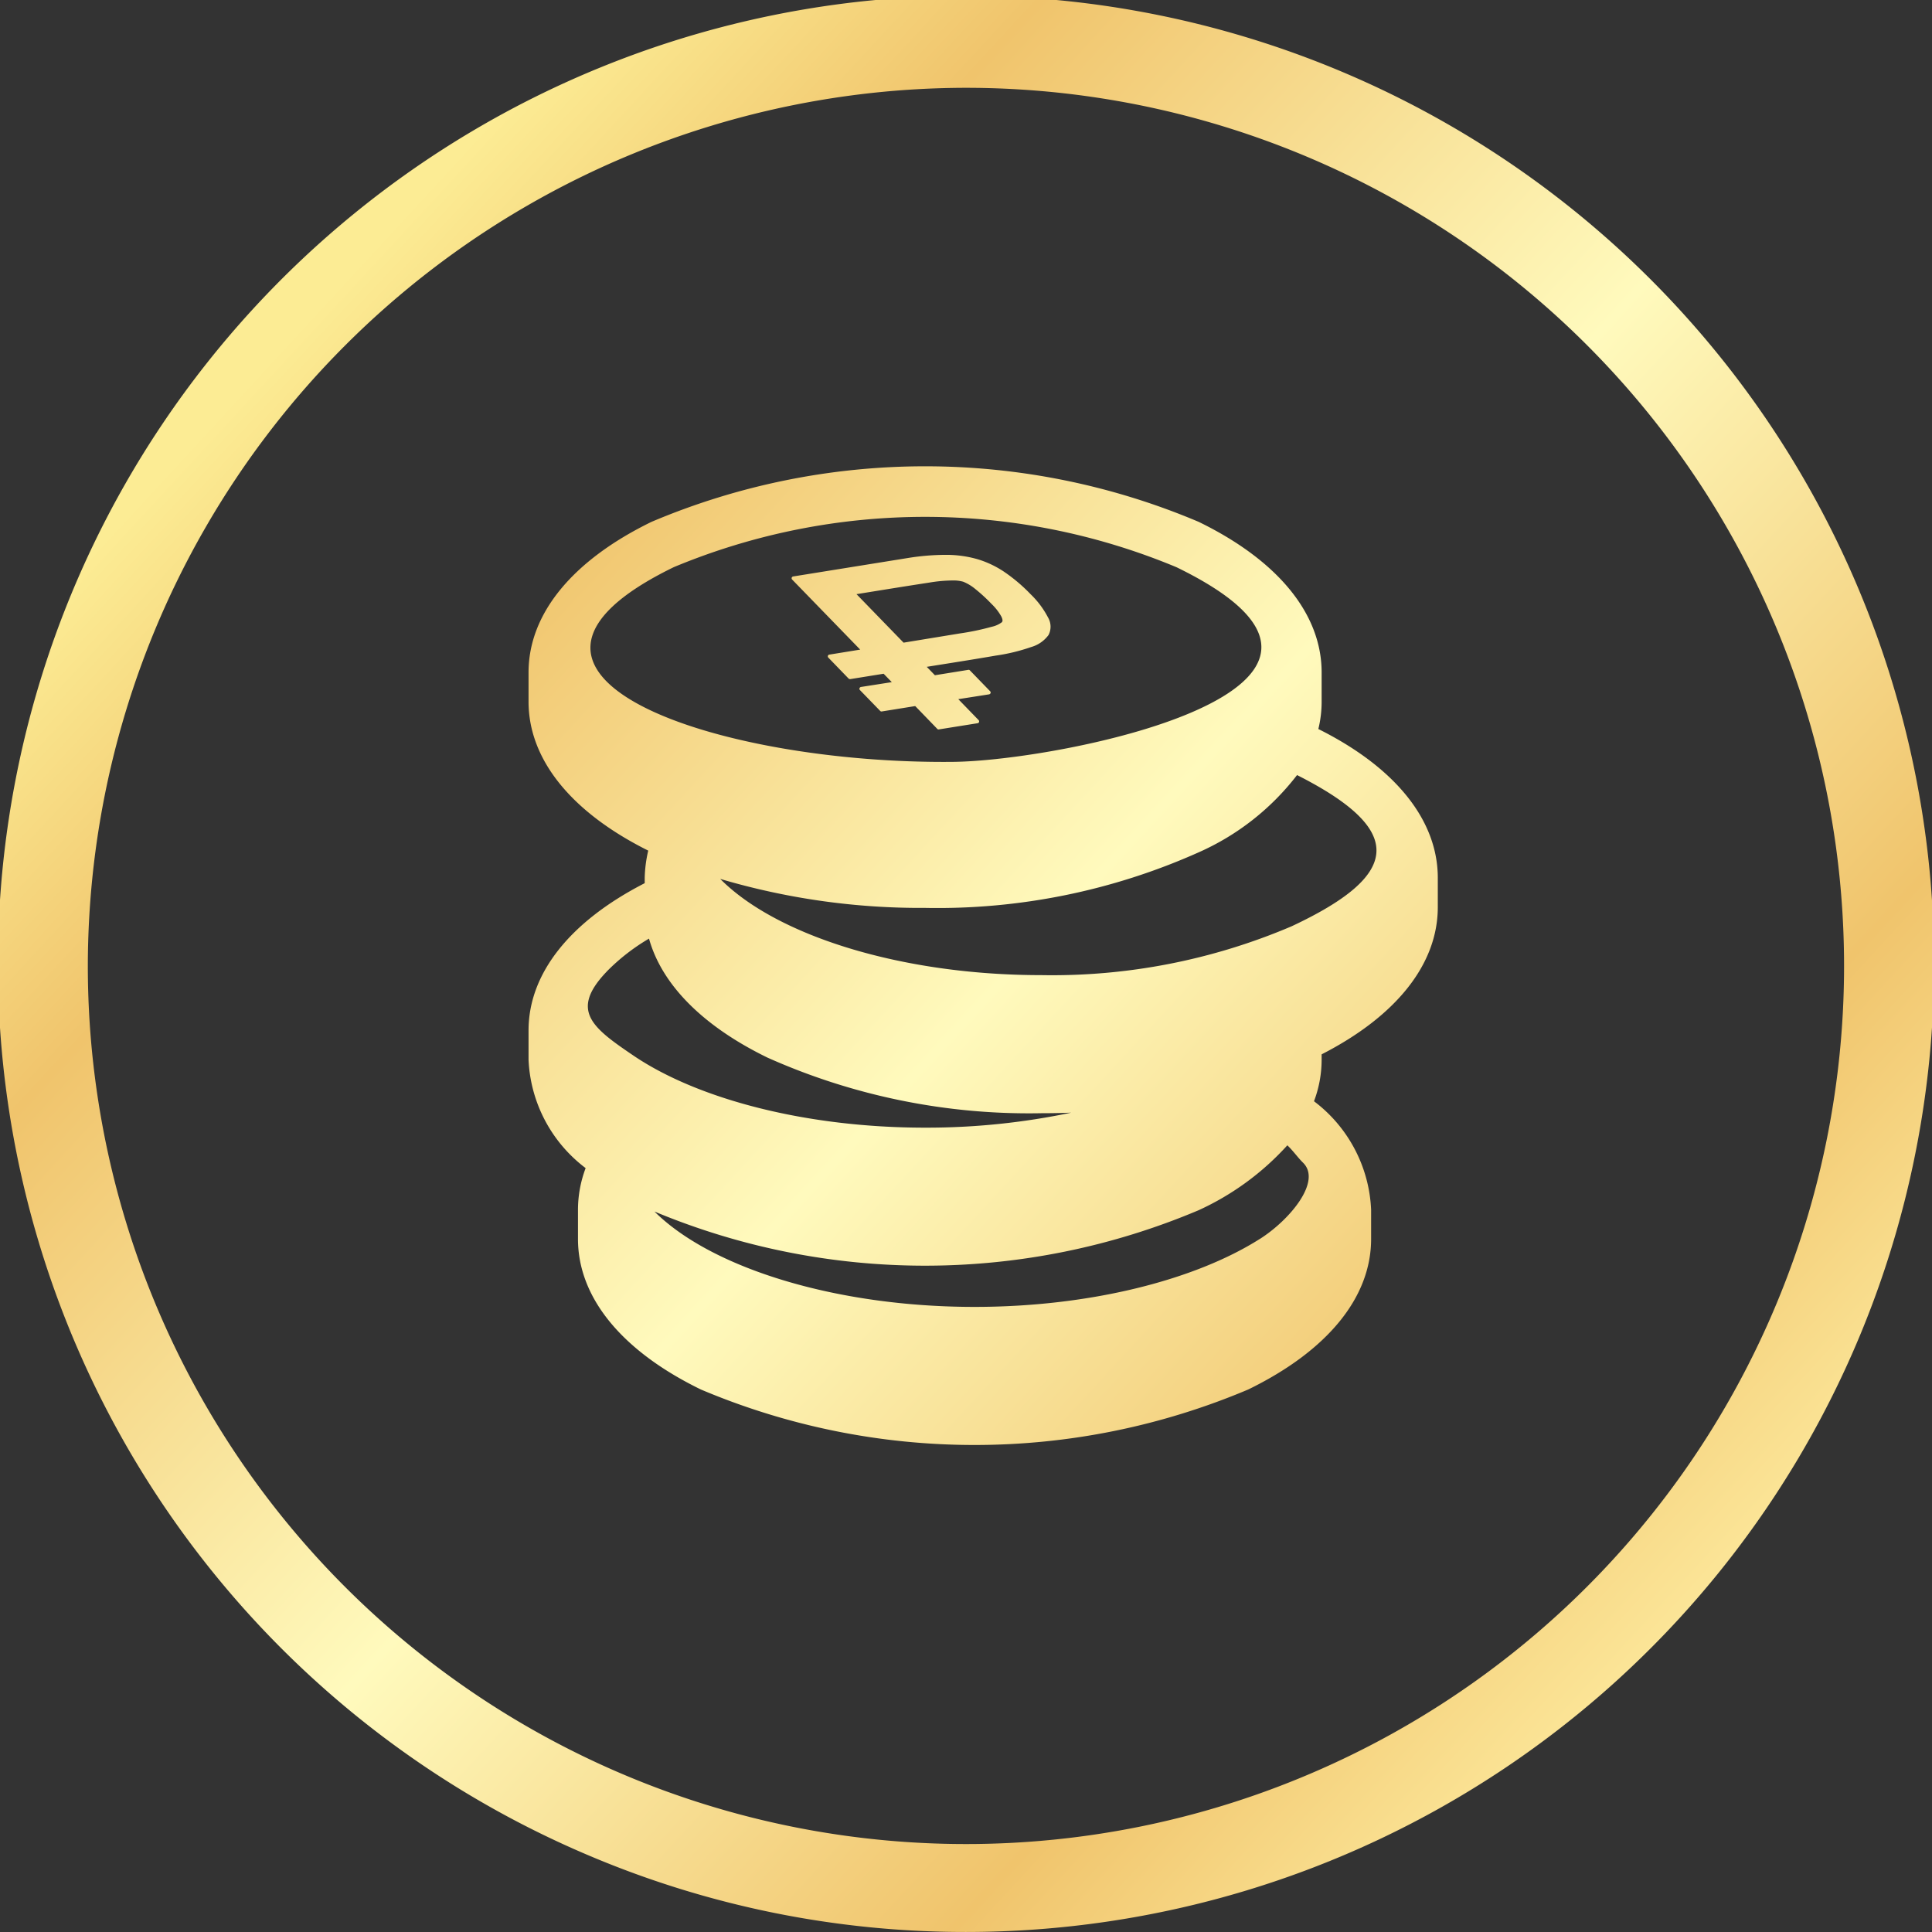 <svg xmlns="http://www.w3.org/2000/svg" xmlns:xlink="http://www.w3.org/1999/xlink" viewBox="0 0 80 80">
  <rect x="0" y="0" width="80" height="80" fill="#333333" stroke="none"/>
  <defs>
    <style>
      .cls-1 {
        fill-rule: evenodd;
        fill: url(#linear-gradient);
      }
    </style>
    <linearGradient id="linear-gradient" x1="0.147" y1="0.185" x2="0.868" y2="0.85" gradientUnits="objectBoundingBox">
      <stop offset="0" stop-color="#fcec94"/>
      <stop offset="0.169" stop-color="#f0c46c"/>
      <stop offset="0.502" stop-color="#fffabd"/>
      <stop offset="0.82" stop-color="#f0c46c"/>
      <stop offset="1" stop-color="#fce79a"/>
    </linearGradient>
  </defs>
  <path id="Path_1973" data-name="Path 1973" class="cls-1" d="M14061.458,21444.773a40.087,40.087,0,1,1,15.567,3.148A39.87,39.87,0,0,1,14061.458,21444.773Zm30.162-46.664a4.756,4.756,0,0,0,.136-1.133v-1.211c0-2.422-1.809-4.637-5.091-6.234a29.043,29.043,0,0,0-22.658,0c-3.283,1.6-5.091,3.813-5.091,6.234v1.211c0,2.387,1.759,4.574,4.956,6.168a5.46,5.46,0,0,0-.146,1.125v.223c-3.1,1.59-4.81,3.742-4.81,6.1v1.211a5.945,5.945,0,0,0,2.364,4.488,4.9,4.9,0,0,0-.317,1.723v1.211c0,2.422,1.809,4.637,5.091,6.234a29.093,29.093,0,0,0,22.66,0c3.282-1.6,5.091-3.812,5.091-6.234v-1.211a5.951,5.951,0,0,0-2.365-4.492,4.882,4.882,0,0,0,.316-1.719v-.223c3.1-1.586,4.81-3.742,4.81-6.094v-1.215C14096.566,21401.887,14094.812,21399.7,14091.62,21398.109Zm-15.793-.02-.9-.93-1.385.223a.07.07,0,0,1-.066-.023l-.838-.863a.074.074,0,0,1,0-.105.087.087,0,0,1,.041-.023l1.278-.2-.338-.348-1.385.223a.093.093,0,0,1-.065-.023l-.839-.867a.073.073,0,0,1,0-.105.061.061,0,0,1,.042-.02l1.277-.207-2.817-2.9a.078.078,0,0,1,0-.109.093.093,0,0,1,.041-.02l4.737-.762a9.975,9.975,0,0,1,1.613-.133,4.71,4.71,0,0,1,1.283.18,4.088,4.088,0,0,1,1.105.523,6.923,6.923,0,0,1,1.093.926,3.712,3.712,0,0,1,.721.961.753.753,0,0,1,.024.727,1.348,1.348,0,0,1-.72.5,7.773,7.773,0,0,1-1.466.355c-.951.164-1.905.313-2.858.465l.337.348,1.384-.223a.07.07,0,0,1,.066.023l.837.863a.073.073,0,0,1,0,.105.092.092,0,0,1-.041.023l-1.277.2.841.867a.078.078,0,0,1,0,.109.084.084,0,0,1-.041.02l-1.591.254a.062.062,0,0,1-.046,0l0,0A.071.071,0,0,1,14075.827,21398.09Zm.943-3.937a10.512,10.512,0,0,0,1.327-.277,1.062,1.062,0,0,0,.417-.187c.035-.035.046-.1-.021-.238a2.242,2.242,0,0,0-.405-.52,7,7,0,0,0-.676-.621,1.892,1.892,0,0,0-.5-.3h0a1.493,1.493,0,0,0-.416-.051,6.087,6.087,0,0,0-1,.09c-1,.152-2,.316-3,.477l1.949,2.008Zm-11.848-2.742a27.034,27.034,0,0,1,20.826,0c2.357,1.148,3.379,2.191,3.5,3.121.406,3.1-9.266,4.9-12.739,4.938C14066.675,21399.574,14055.768,21395.871,14064.923,21391.41Zm-2.758,16.73a8.452,8.452,0,0,1,1.74-1.352c.53,1.906,2.228,3.625,4.911,4.93a26.542,26.542,0,0,0,11.33,2.3q.624,0,1.241-.023a29.126,29.126,0,0,1-6.052.621c-4.906,0-9.387-1.172-12.057-2.973C14061.551,21410.473,14060.6,21409.766,14062.165,21408.141Zm27.041,11.078c-2.693,1.711-7.057,2.82-11.822,2.82-5.741,0-10.9-1.609-13.253-3.949a29.1,29.1,0,0,0,22.534-.055,11.269,11.269,0,0,0,3.672-2.687c.247.234.427.5.645.715C14091.773,21416.828,14090.455,21418.422,14089.206,21419.219Zm-9.06-10.918c-5.771,0-10.952-1.625-13.292-3.984a29.2,29.2,0,0,0,8.481,1.2,26.478,26.478,0,0,0,11.329-2.3,10.5,10.5,0,0,0,4.075-3.2c4.6,2.324,4.234,4.172-.226,6.262A25.272,25.272,0,0,1,14080.146,21408.3Zm-39.478-.387a36.361,36.361,0,1,0,36.356-36.355,36.4,36.4,0,0,0-36.356,36.355Z" transform="translate(-14037.03 -21367.922)"/>
</svg>

